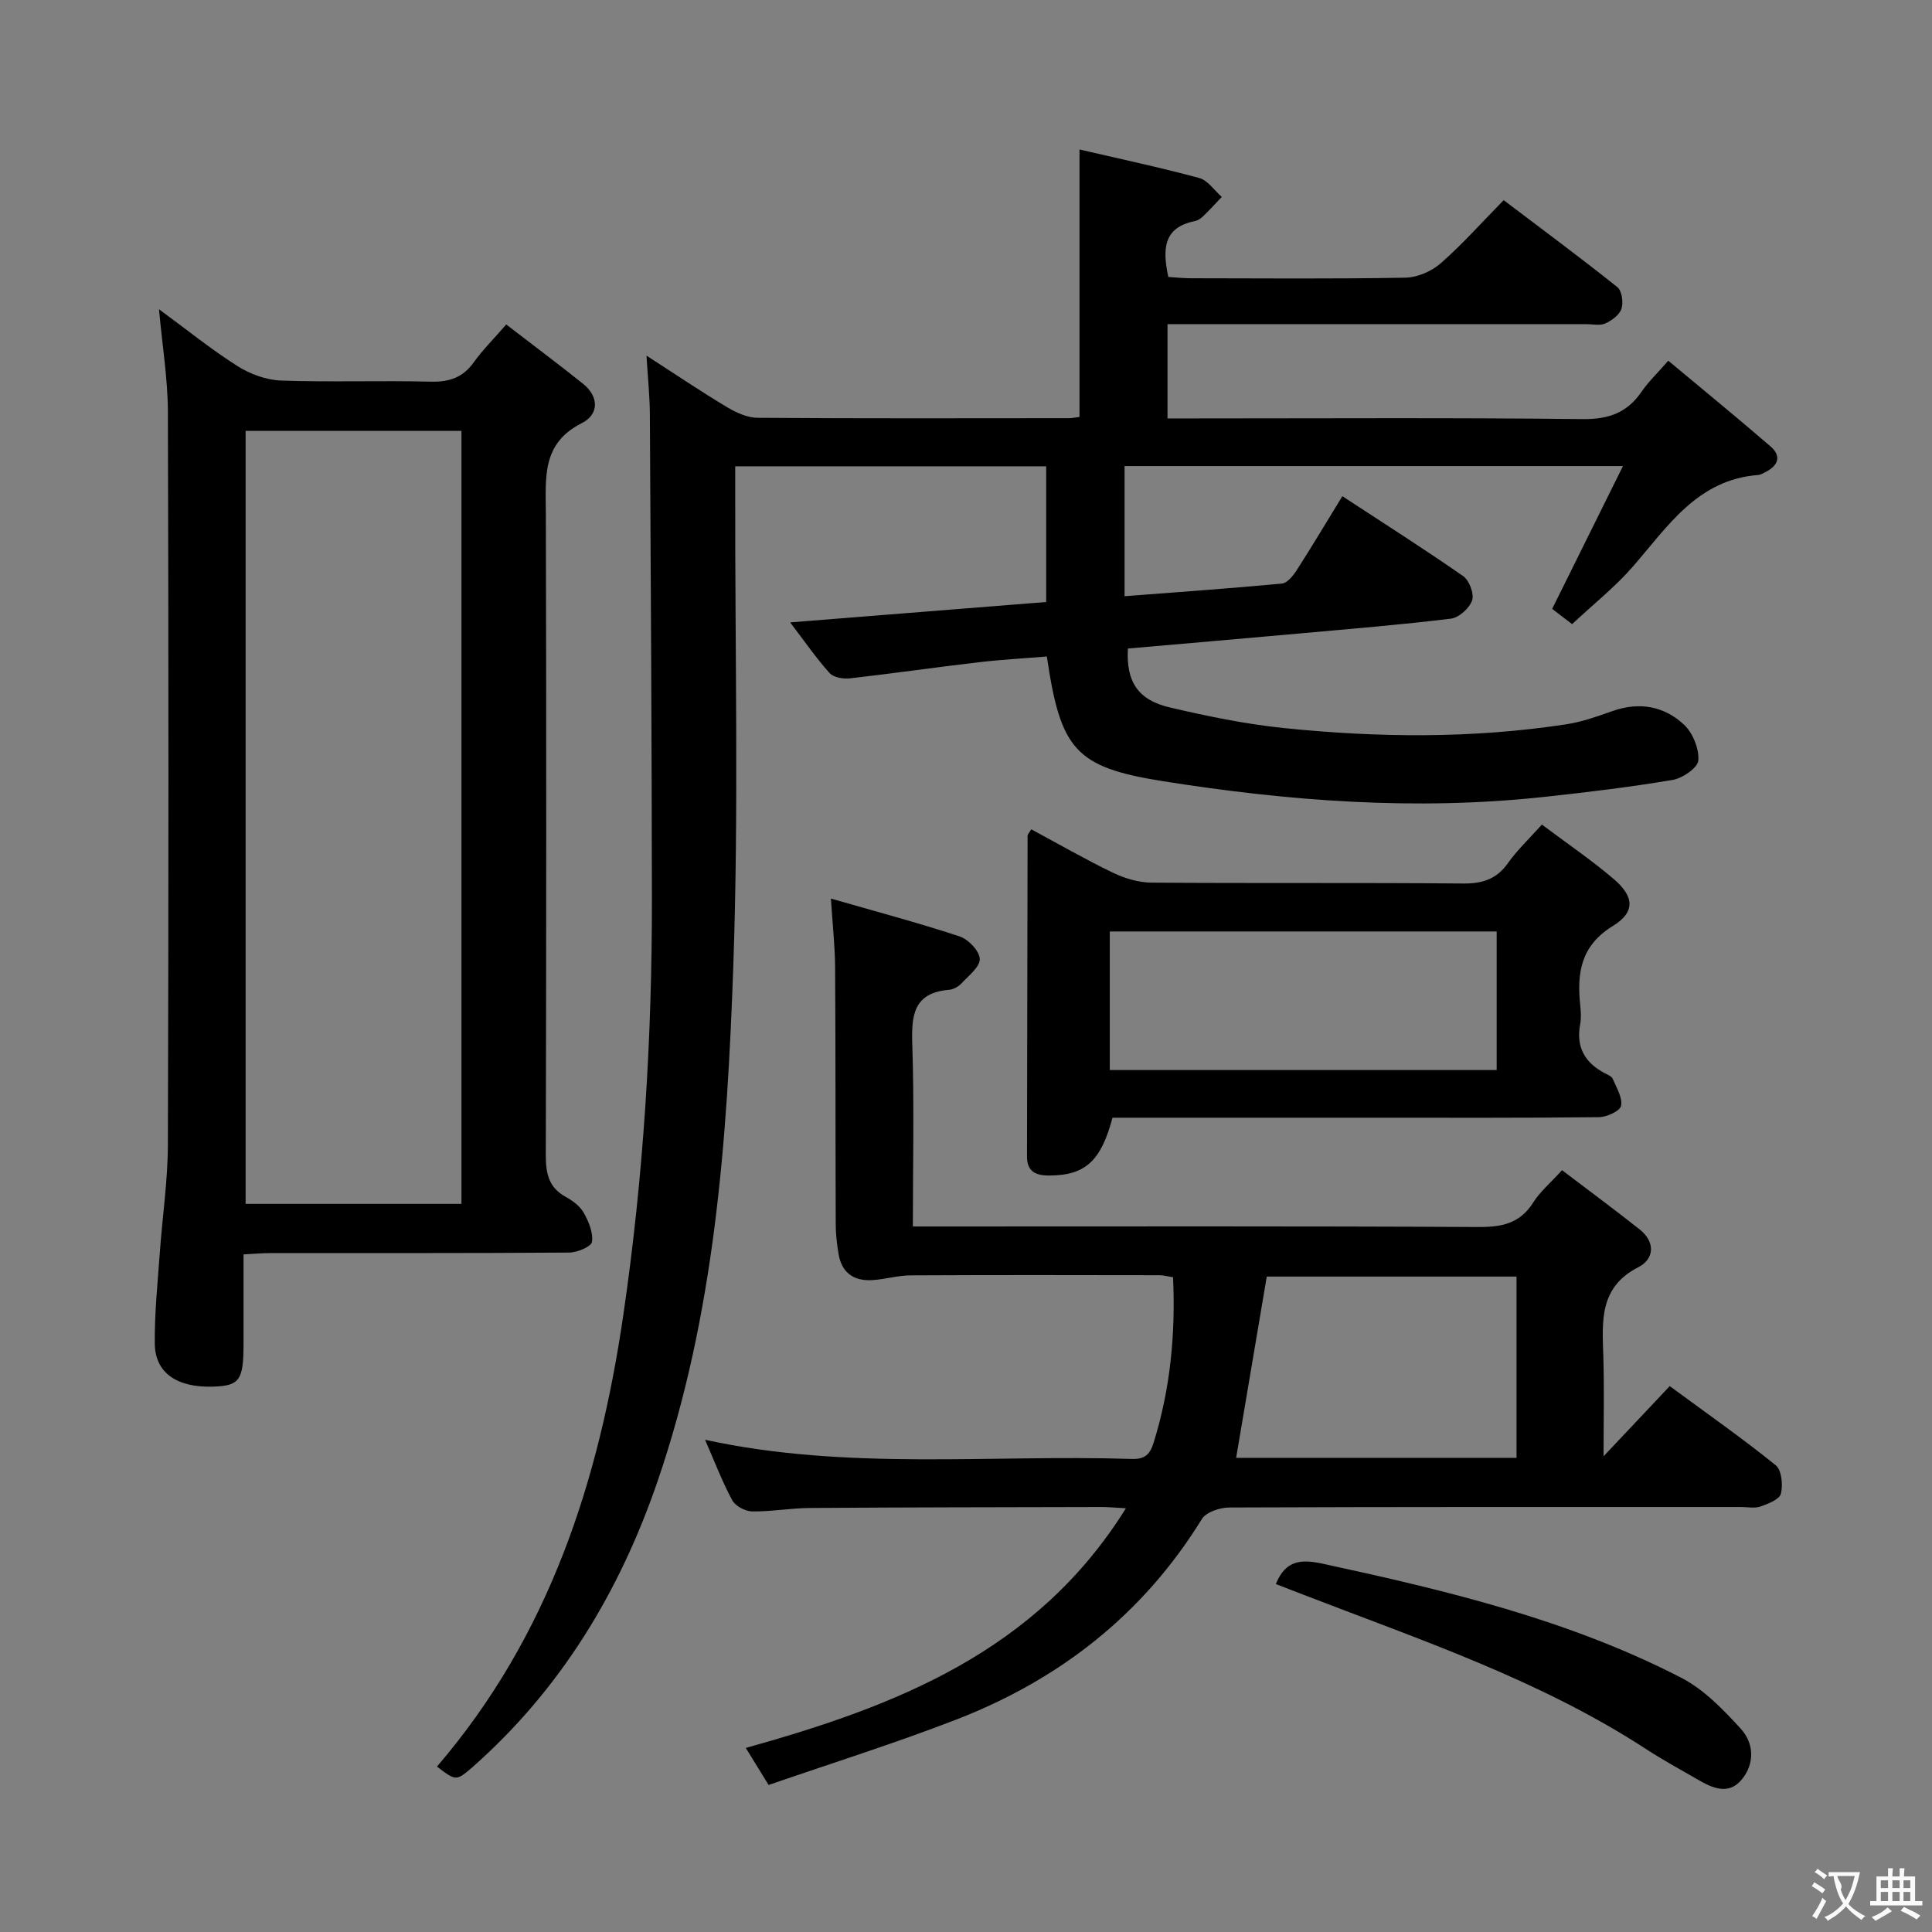 <svg enable-background="new 0 0 400 400" viewBox="0 0 400 400" xmlns="http://www.w3.org/2000/svg"><rect x="0" y="0" width="400" height="400" fill="#808080" stroke="none"/><g fill="#010000"><path d="m90.47 365.75c23.26-27.11 33.55-59.14 38.57-93.43 4.21-28.71 5.97-57.55 5.93-86.52-.04-33.32-.23-66.65-.42-99.97-.02-3.76-.42-7.51-.7-12.2 6.02 3.88 11.21 7.39 16.58 10.61 1.91 1.15 4.24 2.24 6.38 2.26 21.5.16 42.99.09 64.49.08.65 0 1.3-.15 2.2-.25 0-18.29 0-36.48 0-55.38 8.21 1.91 16.55 3.68 24.78 5.9 1.78.48 3.13 2.57 4.68 3.92-1.3 1.36-2.56 2.75-3.91 4.05-.46.45-1.11.85-1.73.97-6.47 1.32-6.67 5.78-5.43 11.55 1.41.09 3 .26 4.59.27 14.83.02 29.66.15 44.49-.12 2.49-.05 5.43-1.32 7.33-2.99 4.49-3.93 8.48-8.44 13.02-13.06 8.07 6.12 15.92 11.92 23.54 18.01.94.75 1.27 3.16.85 4.47-.41 1.27-2.01 2.44-3.35 3.05-1.11.5-2.62.14-3.95.14-27 0-53.99 0-80.99 0-1.8 0-3.59 0-5.7 0v19.52h5.91c26.66 0 53.33-.17 79.99.14 5.39.06 9.24-1.28 12.24-5.66 1.38-2.02 3.2-3.75 5.54-6.43 7.23 6.04 14.26 11.78 21.13 17.71 2.45 2.11 1.57 4.08-1.11 5.4-.45.22-.91.52-1.39.55-12.58.96-18.7 10.6-25.94 18.94-3.67 4.23-8.15 7.77-12.6 11.94-1.34-1.03-2.99-2.29-4.13-3.16 4.9-9.89 9.58-19.32 14.66-29.57-35.27 0-69.03 0-103.19 0v26.95c10.9-.84 21.75-1.6 32.58-2.62 1.12-.11 2.34-1.64 3.08-2.8 3.14-4.88 6.11-9.88 9.43-15.29 8.5 5.57 16.87 10.88 25 16.54 1.27.88 2.32 3.66 1.87 5.02-.55 1.62-2.71 3.58-4.38 3.79-10.22 1.26-20.49 2.09-30.75 3.02-12.06 1.09-24.13 2.12-36.14 3.17-.39 6.82 2.04 10.64 8.65 12.19 7.74 1.81 15.59 3.44 23.48 4.26 19.58 2.02 39.21 2.22 58.74-.78 3.24-.5 6.4-1.65 9.52-2.74 5.54-1.95 10.68-.99 14.78 2.87 1.8 1.7 3.11 4.95 2.93 7.37-.11 1.52-3.26 3.69-5.3 4.03-8.82 1.49-17.72 2.56-26.62 3.52-26.5 2.88-52.86.89-79.03-3.27-18.1-2.88-21.1-6.57-23.93-25.8-4.68.39-9.44.64-14.16 1.2-8.89 1.04-17.75 2.32-26.64 3.33-1.37.15-3.36-.19-4.18-1.1-2.75-3.05-5.1-6.47-8.17-10.49 18.07-1.44 35.36-2.82 53.01-4.22 0-9.34 0-18.56 0-28.1-21.31 0-42.54 0-64.38 0v6.06c-.06 32.49.74 65.02-.4 97.47-1.27 36.01-3.83 72.04-15.67 106.59-7.86 22.92-20.04 43.07-38.35 59.23-3.37 2.89-3.41 2.85-7.33-.14z"/><path d="m233.11 312.27c-2.45-.13-3.72-.26-4.98-.26-20.16.05-40.32.06-60.48.2-3.98.03-7.96.77-11.93.71-1.43-.02-3.47-1.11-4.12-2.31-2.1-3.9-3.68-8.07-5.62-12.52 29.53 6.43 59.05 3.02 88.39 3.97 2.74.09 3.76-1.05 4.48-3.38 3.45-11.08 4.55-22.41 4.02-34.23-1-.16-1.93-.43-2.86-.43-17.16-.03-34.33-.06-51.49.03-2.62.01-5.22.81-7.84.98-3.86.26-6.42-1.47-7.07-5.44-.32-1.96-.57-3.95-.58-5.92-.07-17.83-.02-35.66-.13-53.49-.03-4.27-.51-8.53-.87-14.14 9.35 2.69 18.08 5.01 26.64 7.83 1.81.6 4.1 2.99 4.18 4.65.08 1.63-2.29 3.47-3.76 5.05-.64.69-1.7 1.29-2.62 1.36-7.37.62-7.79 5.31-7.59 11.34.41 12.3.12 24.62.12 37.66h6.05c36.99 0 73.98-.09 110.97.11 4.88.03 8.66-.7 11.42-5.08 1.39-2.21 3.5-3.97 5.96-6.69 5.41 4.12 10.83 8.11 16.1 12.29 3.24 2.58 3.02 6.1-.27 7.78-8.3 4.24-7.48 11.41-7.27 18.72.19 6.6.04 13.21.04 20.45 4.8-5.09 9.08-9.63 13.7-14.53 7.98 5.87 15.15 10.89 21.94 16.38 1.23 1 1.53 4.07 1.08 5.89-.29 1.19-2.64 2.09-4.23 2.66-1.19.42-2.64.1-3.97.1-35.32 0-70.65-.04-105.97.1-1.95.01-4.82.93-5.71 2.38-12.18 19.77-29.49 33.26-50.88 41.54-12.79 4.95-25.91 9.06-38.83 13.53-1.89-3.07-3.09-5.02-4.72-7.67 31.09-8.67 60.21-19.92 78.7-49.62zm80.87-10.44c0-12.85 0-25.27 0-37.53-17.85 0-35.09 0-51.71 0-2.15 12.74-4.24 25.09-6.34 37.53z"/><path d="m32.92 64.03c5.77 4.23 10.81 8.32 16.26 11.77 2.62 1.66 5.97 2.88 9.03 2.99 10.31.36 20.65-.03 30.97.23 3.84.09 6.64-.84 8.91-4.01 1.82-2.55 4.08-4.78 6.72-7.83 5.43 4.18 10.71 8.13 15.86 12.24 3.42 2.73 3.33 6.4-.22 8.19-8.32 4.18-7.46 11.27-7.44 18.61.12 44.3.1 88.6-.01 132.9-.01 3.8.58 6.75 4.16 8.7 1.43.78 2.93 1.91 3.7 3.28 1.02 1.82 1.98 4.11 1.7 6.02-.15.98-3.03 2.19-4.69 2.21-20.65.15-41.3.09-61.95.11-1.62 0-3.25.15-5.5.27v18.64c-.01 7.42-.84 8.57-6.33 8.74-7.42.23-11.98-2.84-12.04-8.87-.07-6.3.59-12.6 1.04-18.9.53-7.45 1.65-14.89 1.67-22.33.15-50.63.15-101.25 0-151.88-.04-6.79-1.16-13.54-1.84-21.08zm17.93 25.18v160.04h44.69c0-53.53 0-106.71 0-160.04-15.02 0-29.65 0-44.69 0z"/><path d="m213.51 171.7c5.62 3.02 11.17 6.22 16.94 9 2.43 1.17 5.3 2.02 7.98 2.04 21.49.16 42.97-.01 64.46.18 4.03.04 6.95-.88 9.33-4.24 1.89-2.67 4.32-4.96 7.01-7.96 5.15 3.86 10.21 7.3 14.85 11.25 4.25 3.61 4.55 6.85-.11 9.71-6.71 4.12-7.5 9.73-6.8 16.45.14 1.32.22 2.7-.02 3.99-.88 4.74 1.03 7.95 5.15 10.1.58.3 1.38.63 1.6 1.14.77 1.83 2.06 3.9 1.72 5.59-.22 1.08-2.96 2.33-4.58 2.35-15.82.18-31.65.11-47.47.11-15.99 0-31.98 0-47.97 0-1.8 0-3.6 0-5.27 0-2.4 9.06-5.71 11.95-13.11 11.97-2.71.01-4.59-.78-4.59-3.89.03-22.15.07-44.3.12-66.45-.01-.27.29-.55.76-1.34zm96.36 21.15c-27.01 0-53.54 0-80.1 0v28.69h80.1c0-9.69 0-19 0-28.69z"/><path d="m264.15 327.96c1.97-4.86 5.09-5.21 9.66-4.22 25.52 5.52 50.87 11.56 74.25 23.61 4.7 2.42 8.71 6.58 12.35 10.57 2.75 3 2.93 7.25.16 10.56-2.7 3.22-6.02 1.73-9.02-.01-3.59-2.08-7.24-4.06-10.71-6.32-22.07-14.37-46.86-22.66-71.16-32.05-1.85-.73-3.69-1.44-5.53-2.14z"/></g><path d="m377.9 391.2c-.2.3-.4.5-.6.8-.7-.6-1.4-1-2.2-1.5.2-.3.4-.5.5-.8.6.4 1.4.8 2.3 1.5zm-1.8 6.1c-.2-.2-.5-.4-.9-.6.4-.6.8-1.2 1.2-1.9s.7-1.3.9-1.9c.3.3.5.5.8.7-.7 1.3-1.4 2.6-2 3.7zm2.2-9c-.3.3-.5.5-.6.8-.6-.6-1.3-1.1-2-1.5.3-.3.5-.5.6-.7.6.5 1.3.9 2 1.4zm.3.2v-.9h2 4.5c-.3 1.3-.6 2.5-1 3.6s-.9 2.1-1.4 3c.4.5 1 1 1.6 1.4s1.2.8 1.9 1.1c-.3.2-.5.4-.8.8-.4-.3-1-.7-1.6-1.2s-1.2-1.1-1.6-1.6c-.5.6-1.1 1.1-1.7 1.6s-1.4.9-2.1 1.4c-.1-.3-.3-.5-.7-.8.6-.2 1.2-.5 1.9-1s1.4-1.1 2-1.8c-.5-.8-.9-1.6-1.2-2.5s-.6-2-.8-3.2c-.4.1-.7.1-1 .1zm2.5 2.7c.3 1 .7 1.7 1 2.2.3-.5.6-1.1 1-2s.6-1.9.9-3h-3.2-.4c.1.9 1.3 1.8.7 2.8z" fill="#fbfafa"/><path d="m396.5 388.5v1.5 3.6h1.5v.9c-.4 0-1 0-1.7 0h-7.9c-.5 0-.9 0-1.2 0v-.9h1.3v-3.5c0-.7 0-1.2 0-1.6h2.4c0-.8 0-1.4 0-1.7h1c0 .3-.1.8-.1 1.7h1.5c0-.8 0-1.4 0-1.7h1c0 .3-.1.9-.1 1.7zm-8.2 9.2c-.2-.3-.5-.5-.8-.8.8-.3 1.4-.6 1.9-.9s1-.7 1.4-1.1c.3.3.6.5.9.8-1.6 1-2.8 1.6-3.4 2zm2.6-6.8v-1.6h-1.5v1.6zm0 2.7v-1.9h-1.5v1.9zm2.4-2.7v-1.6h-1.5v1.6zm0 2.7v-1.9h-1.5v1.9zm.2 2 .7-.8c.4.2.9.5 1.6.8s1.3.7 1.8 1c-.3.3-.5.5-.8.8-.4-.3-1.5-1-3.3-1.8zm2-4.7v-1.6h-1.4v1.6zm0 2.7v-1.9h-1.4v1.9z" fill="#fbfafa"/></svg>